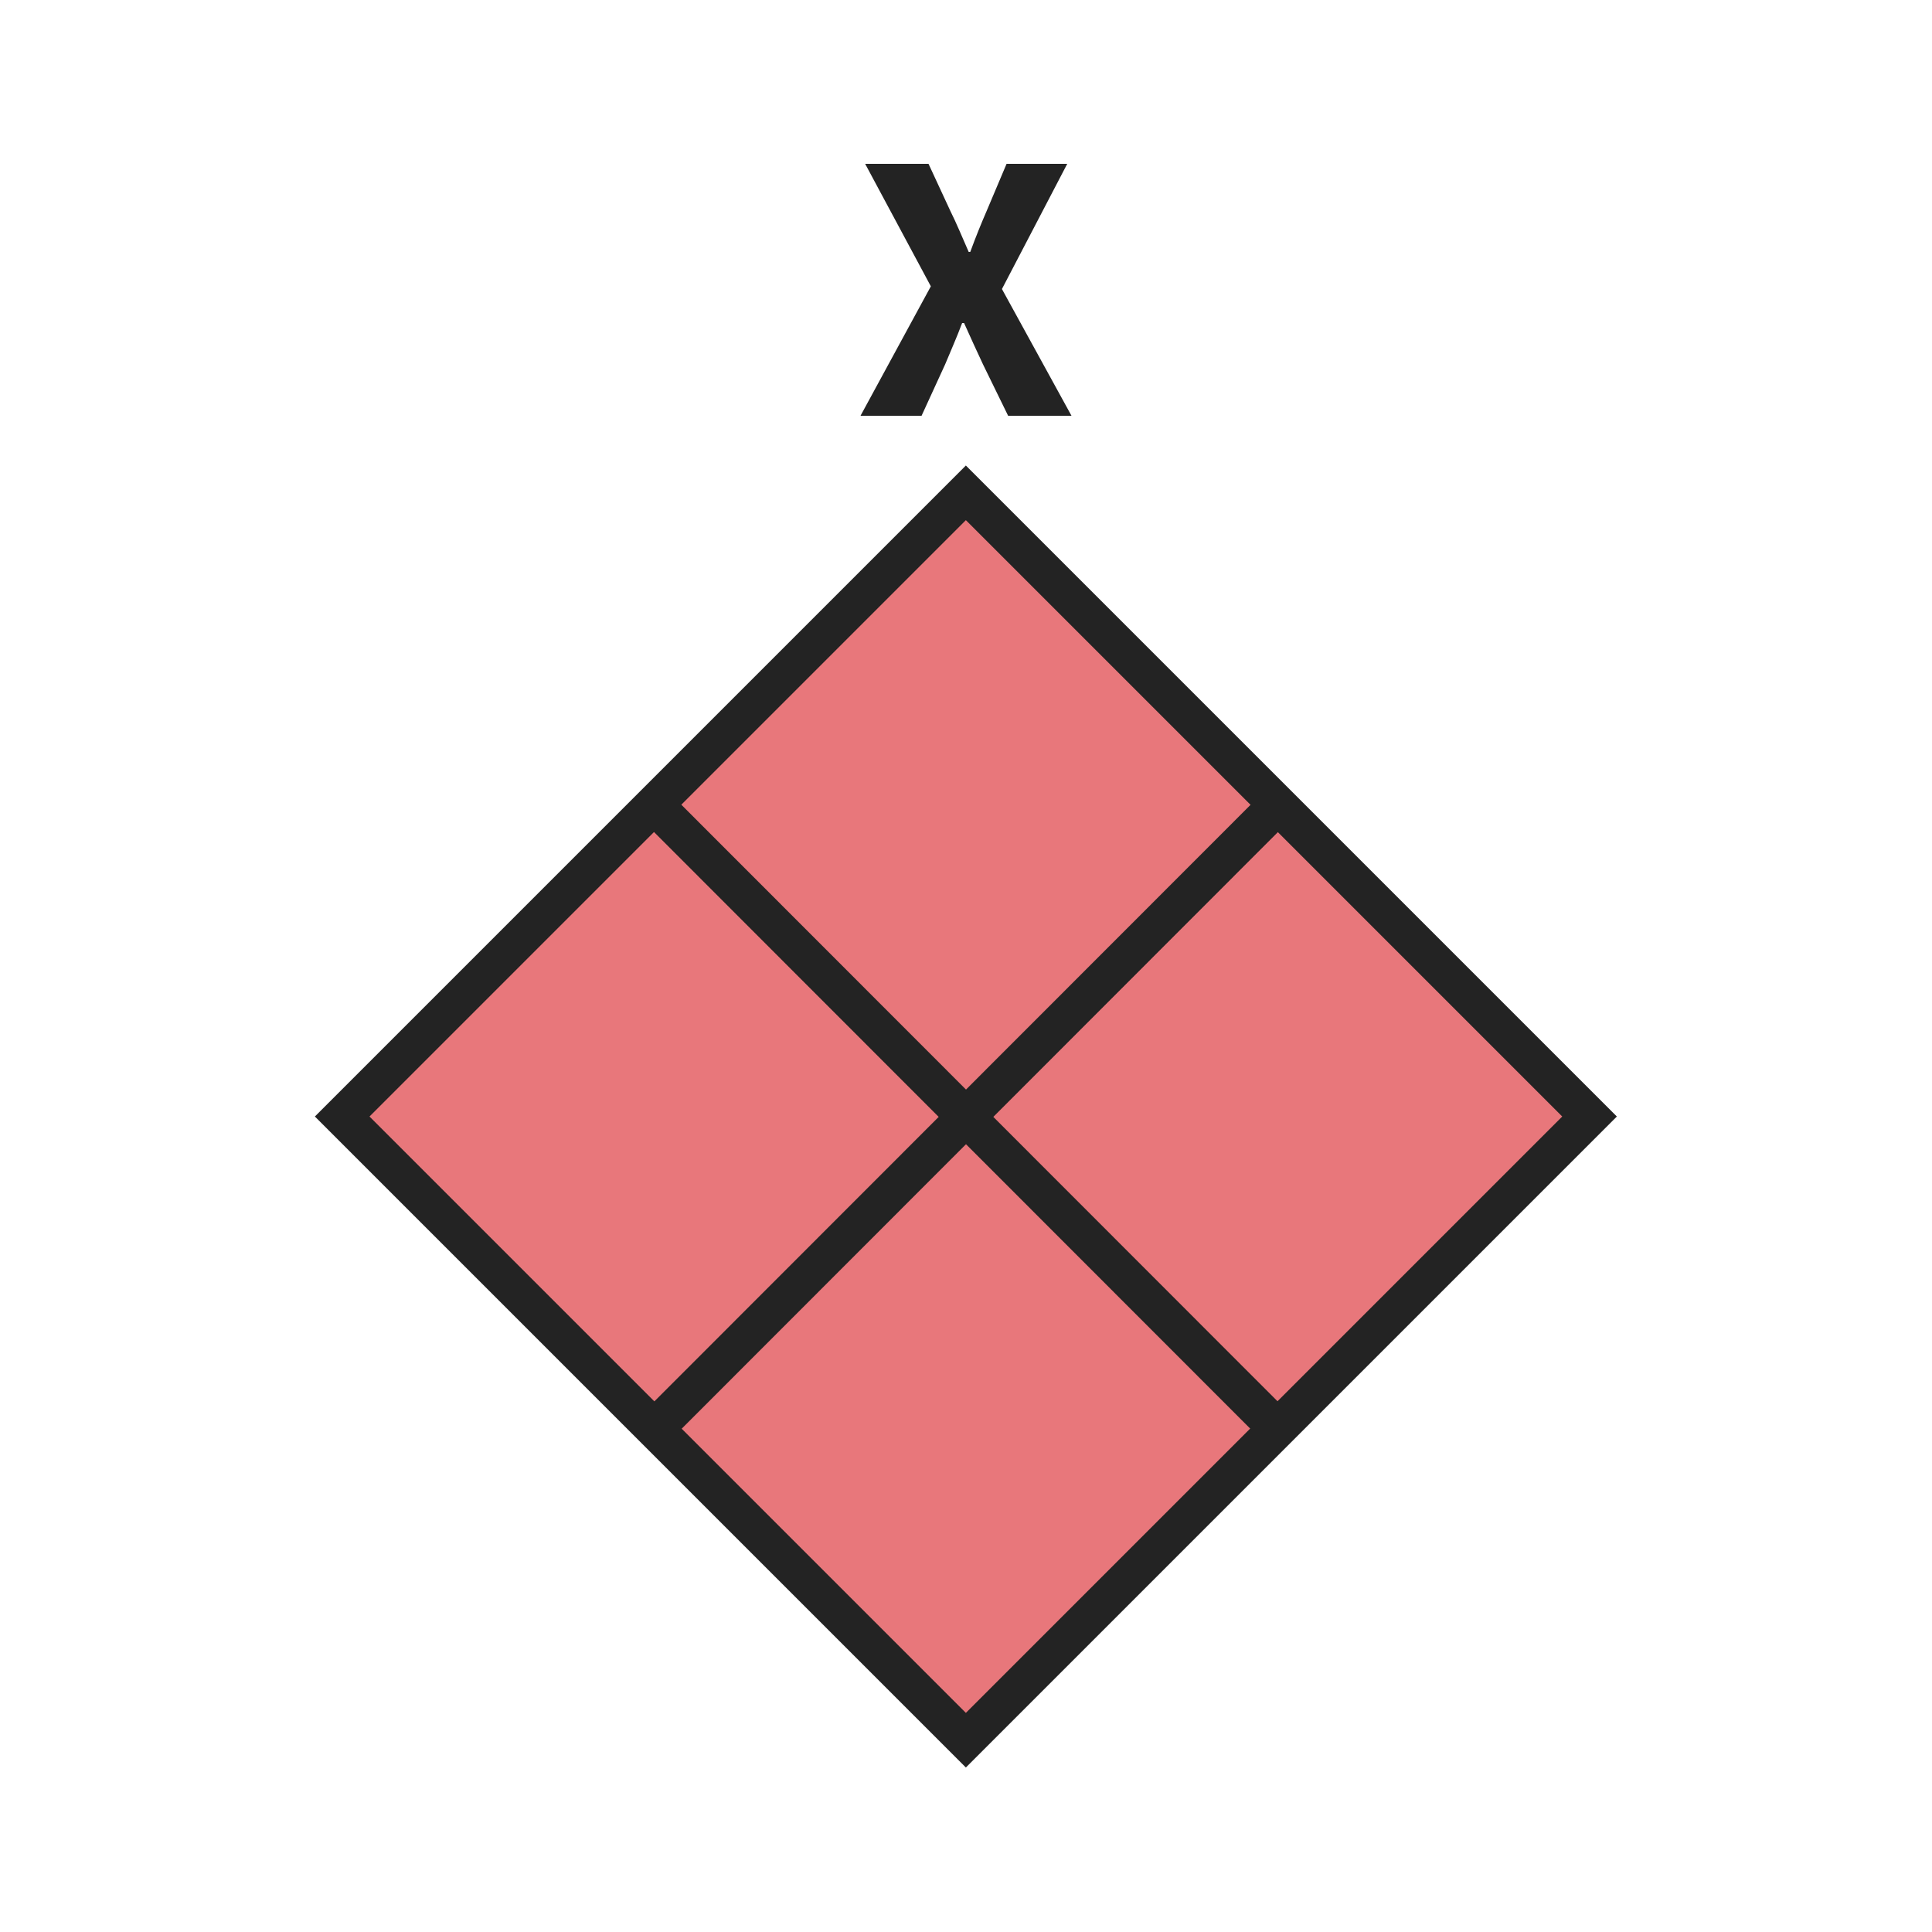 <?xml version="1.0" encoding="utf-8"?>
<!-- Generator: Adobe Illustrator 27.2.0, SVG Export Plug-In . SVG Version: 6.00 Build 0)  -->
<svg version="1.1" xmlns="http://www.w3.org/2000/svg" xmlns:xlink="http://www.w3.org/1999/xlink" x="0px" y="0px"
	 viewBox="0 0 50 50" style="enable-background:new 0 0 50 50;" xml:space="preserve">
<style type="text/css">
	.st0{fill:#E8777B;stroke:#232323;}
	.st1{fill:none;stroke:#232323;}
	.st2{fill:#232323;}
	.st3{fill:none;stroke:#232323;stroke-miterlimit:10;}
	.st4{fill:none;stroke:#232323;stroke-linejoin:round;stroke-miterlimit:10;}
	.st5{fill:none;stroke:#232323;stroke-linecap:round;stroke-linejoin:round;}
	.st6{fill:#7891C9;stroke:#232323;}
</style>
<g id="Russia">
	<g>
		<g>
			
				<rect x="13.58" y="17.49" transform="matrix(0.707 0.707 -0.707 0.707 27.761 -9.212)" class="st0" width="22.83" height="22.83"/>
			<line class="st1" x1="16.93" y1="36.98" x2="33.07" y2="20.83"/>
			<line class="st1" x1="16.93" y1="20.83" x2="33.07" y2="36.98"/>
			<g>
				<path class="st2" d="M24.09,7.41l-1.7-3.17h1.64l0.57,1.23c0.15,0.3,0.29,0.64,0.47,1.05h0.04c0.15-0.41,0.29-0.75,0.42-1.05
					l0.52-1.23h1.57l-1.69,3.24l1.8,3.28h-1.64l-0.65-1.33c-0.16-0.34-0.31-0.67-0.49-1.07H24.9c-0.15,0.4-0.3,0.73-0.44,1.07
					l-0.61,1.33h-1.58L24.09,7.41z"/>
			</g>
		</g>
	</g>
</g>
<g id="Ukraine">
</g>
</svg>
